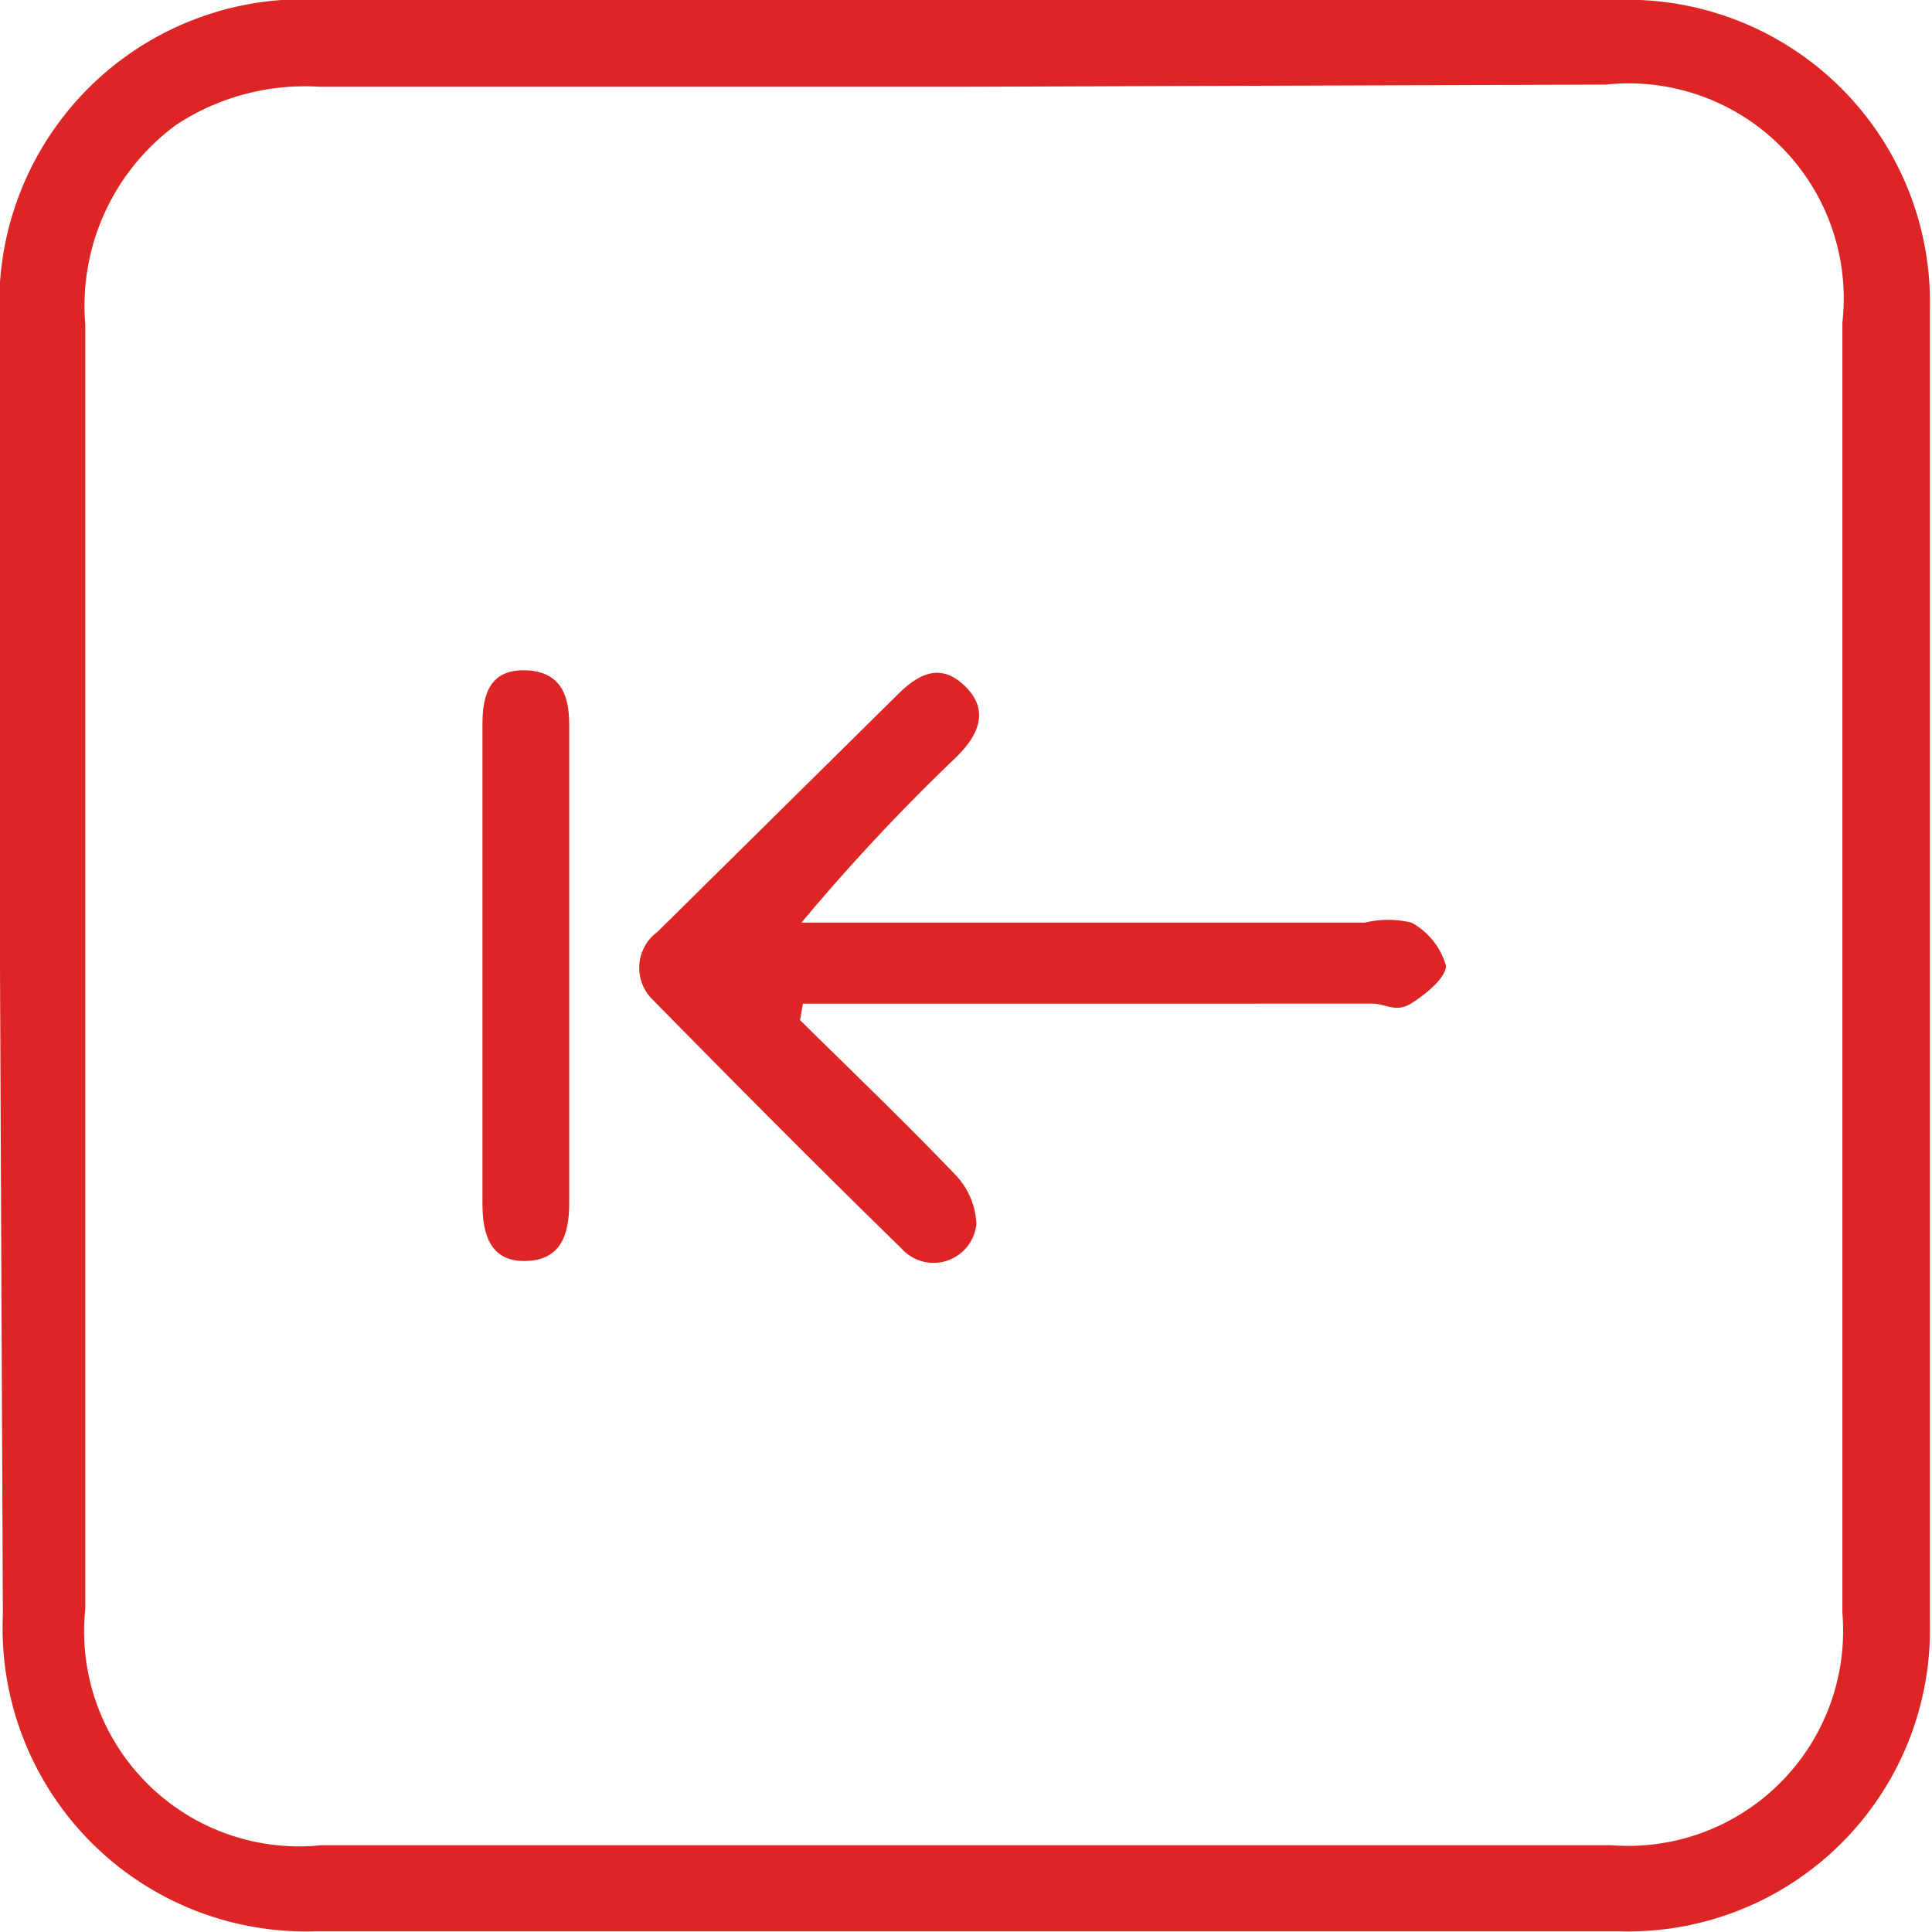 <svg id="Слой_1" data-name="Слой 1" xmlns="http://www.w3.org/2000/svg" viewBox="0 0 26.95 26.95"><defs><style>.cls-1{fill:#dd2525;}</style></defs><path class="cls-1" d="M284.6,420.77v-8.95a4.24,4.24,0,0,1,4.53-4.52h18a4.22,4.22,0,0,1,4.39,4.33q0,9.14,0,18.29a4.21,4.21,0,0,1-4.34,4.32H289a4.23,4.23,0,0,1-4.36-4.41Zm13.53-12.26h-9.07a3.27,3.27,0,0,0-2,.53,3.13,3.13,0,0,0-1.27,2.79c0,6,0,11.94,0,17.91a3,3,0,0,0,3.29,3.3h18a3,3,0,0,0,3.22-3.24q0-9,0-18a3,3,0,0,0-3.3-3.32Z" transform="translate(-284.6 -407.3)"/><path class="cls-1" d="M295.76,421.53c.72.71,1.45,1.41,2.15,2.14a1.06,1.06,0,0,1,.31.7.6.6,0,0,1-1.05.34c-1.18-1.15-2.33-2.31-3.48-3.48a.62.62,0,0,1,.08-.93l3.34-3.3c.29-.29.6-.47.95-.13s.19.69-.13,1a28,28,0,0,0-2.15,2.3h7.86a1.38,1.38,0,0,1,.65,0,1,1,0,0,1,.48.6c0,.17-.28.4-.49.53s-.35,0-.54,0H295.8Z" transform="translate(-284.6 -407.3)"/><path class="cls-1" d="M292.54,420.77c0,1.1,0,2.21,0,3.31,0,.45-.12.8-.61.81s-.6-.37-.6-.8V417.4c0-.42.11-.76.59-.75s.62.32.62.75Z" transform="translate(-284.6 -407.3)"/></svg>